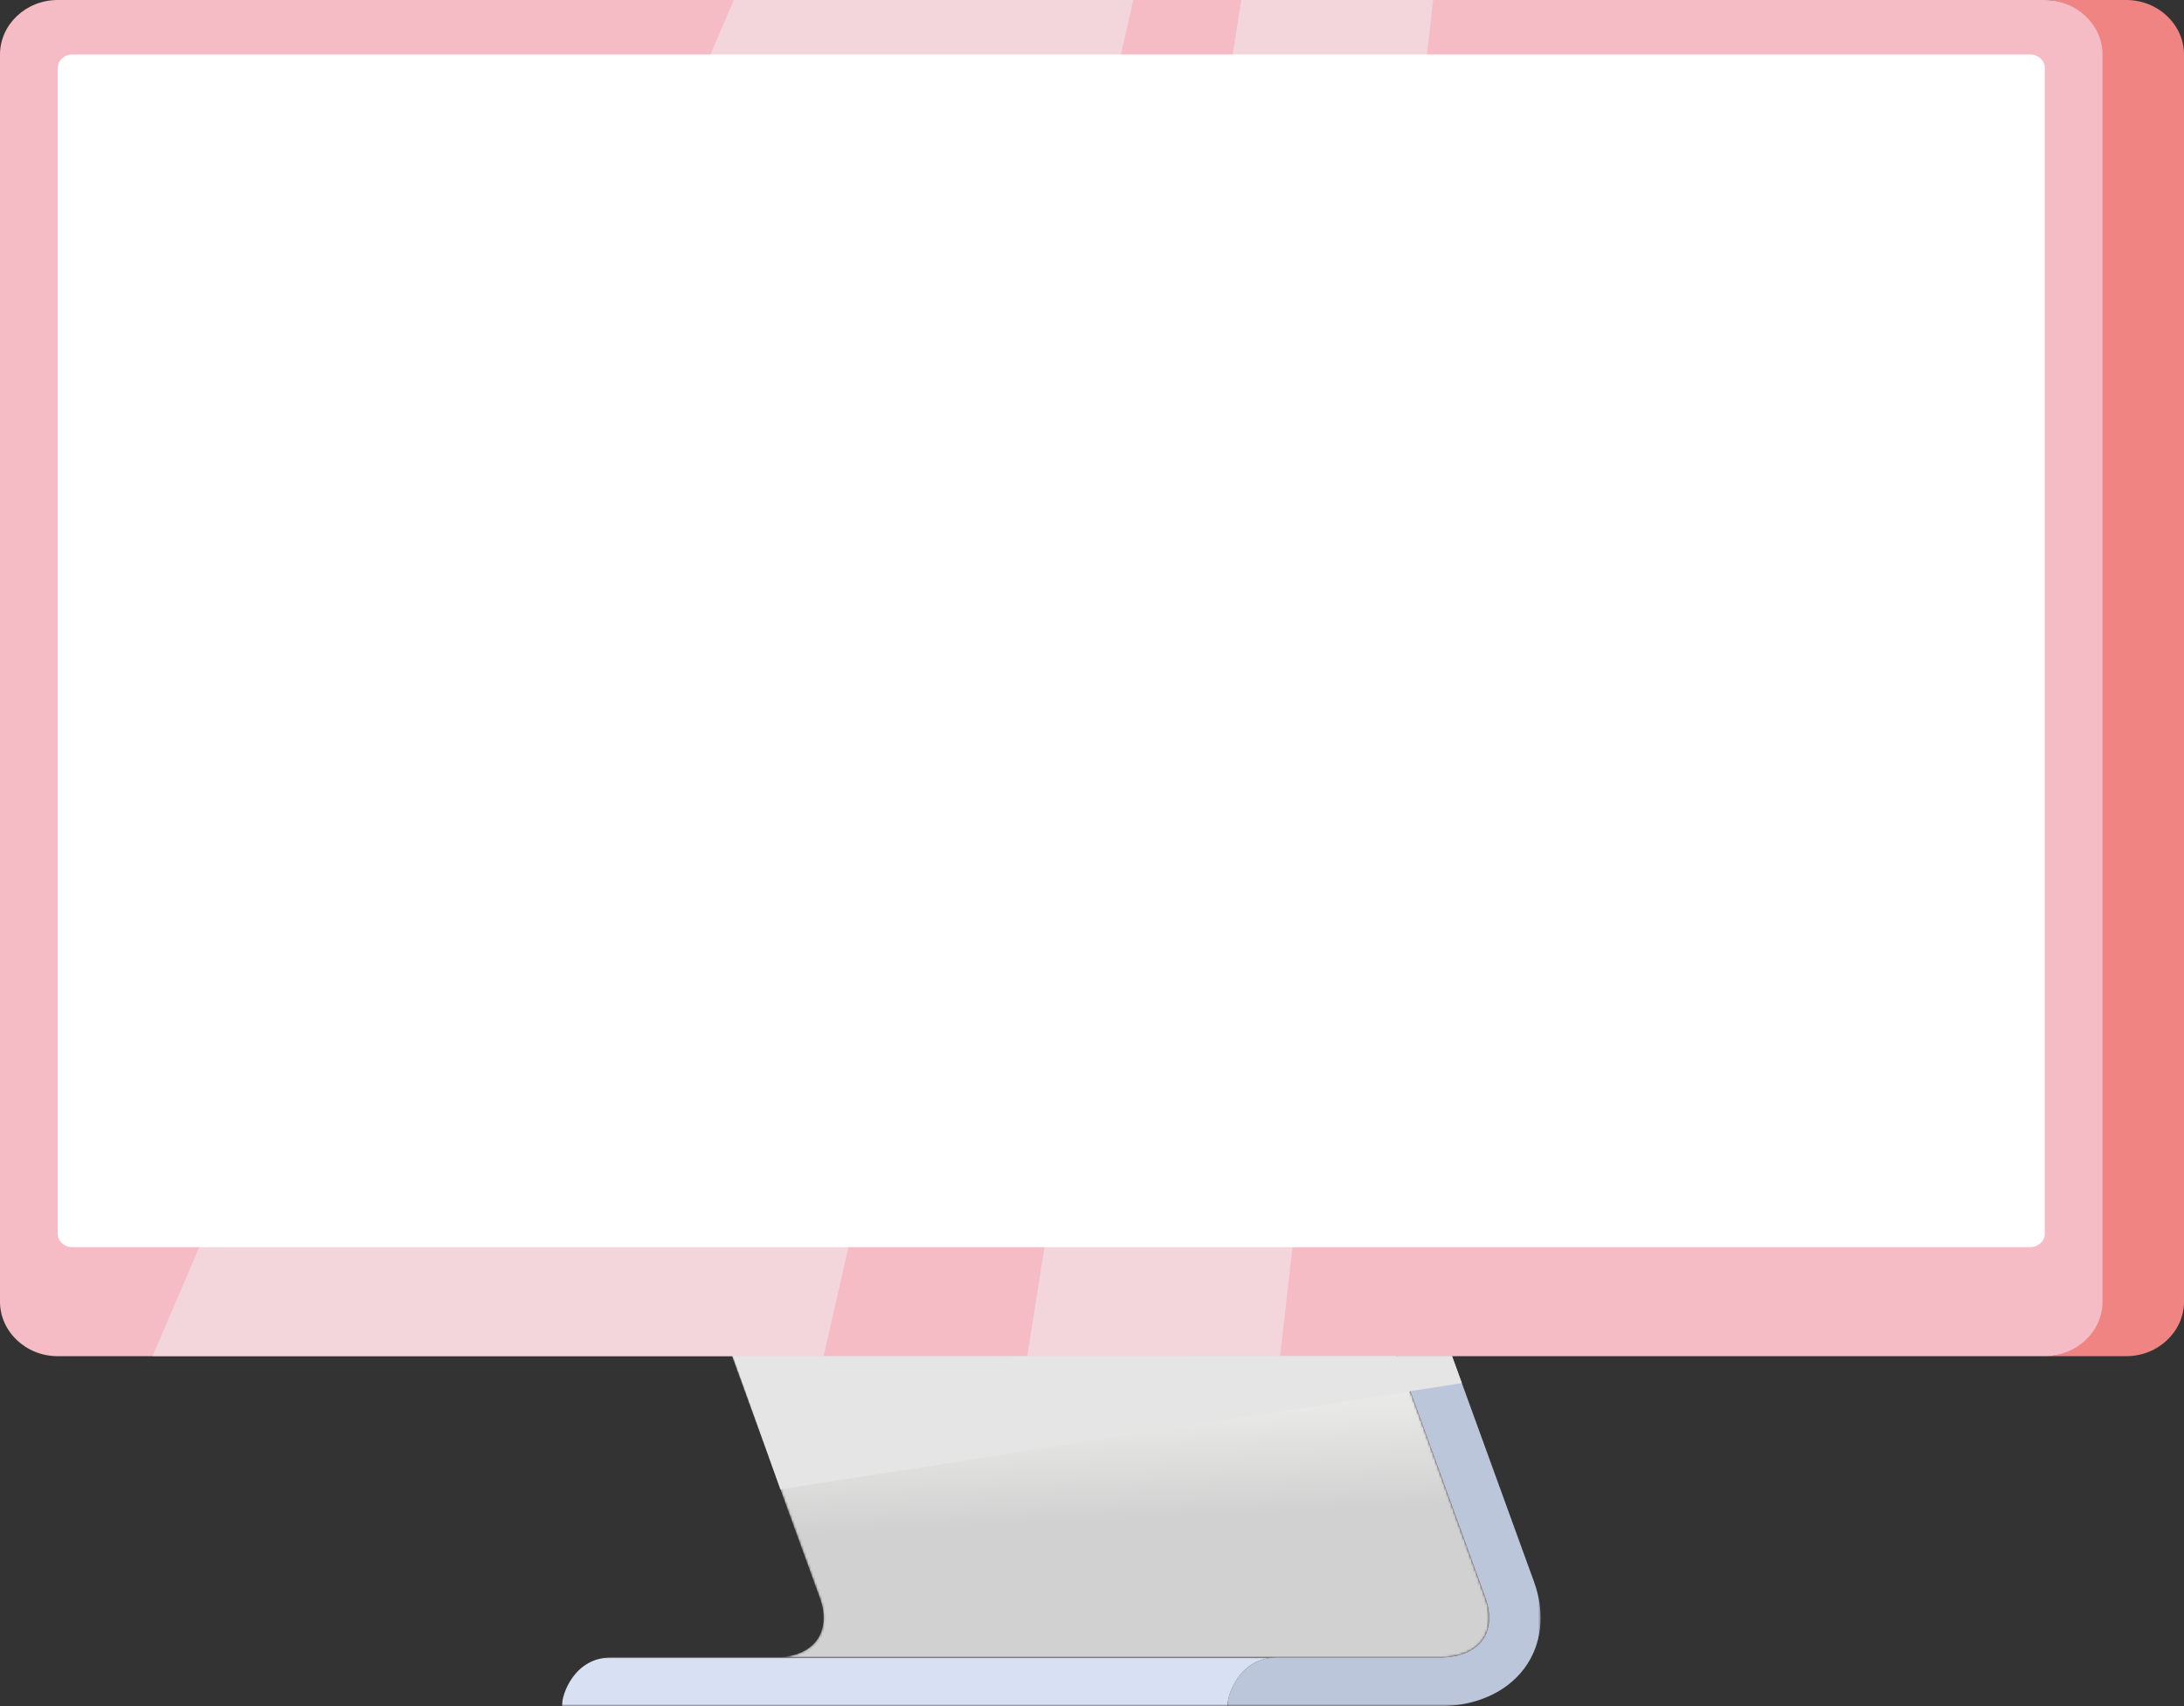 <svg width="960" height="750" viewBox="0 0 960 750" xmlns="http://www.w3.org/2000/svg" xmlns:xlink="http://www.w3.org/1999/xlink">
    <rect x="0" y="0" width="960" height="750" fill="#333333" stroke="none"/>
    <defs>
        <path id="a" d="M0 0h137.643v182.475H0z"/>
        <path id="c" d="M0 0h314.33v21.394H0z"/>
        <path d="M21.417 0 0 6.941l46.437 127.834c2.684 7.405 2.173 14.12-1.426 18.894-3.613 4.78-10.165 7.413-18.453 7.413h292.569c8.288 0 14.83-2.633 18.441-7.413 3.61-4.774 4.122-11.49 1.429-18.894L292.572 6.941 313.977 0H21.417z" id="e"/>
        <linearGradient x1="48.637%" y1="35.14%" x2="51.294%" y2="62.634%" id="f">
            <stop stop-color="#E8E8E7" offset="0%"/>
            <stop stop-color="#D1D1D1" offset="100%"/>
        </linearGradient>
    </defs>
    <g fill="none" fill-rule="evenodd">
        <g transform="translate(539.554 567.525)">
            <mask id="b" fill="#fff">
                <use xlink:href="#a"/>
            </mask>
            <path d="M130.328 166.098c-7.855 10.409-21.304 16.377-36.87 16.377H0c0-5.596 5.66-21.394 21.758-21.394h71.7c8.288 0 14.83-2.632 18.441-7.413 3.61-4.774 4.122-11.488 1.428-18.893L66.903 6.941 88.307 0l46.437 127.832c5.06 13.918 3.441 27.867-4.416 38.266" fill="#BCC6DA" mask="url(#b)"/>
        </g>
        <g transform="translate(246.98 728.606)">
            <mask id="d" fill="#fff">
                <use xlink:href="#c"/>
            </mask>
            <path d="M314.33 0c-16.098 0-21.757 15.798-21.757 21.394H0C0 15.798 5.66 0 21.759 0H314.33z" fill="#D8E1F3" mask="url(#d)"/>
        </g>
        <g transform="translate(313.885 567.525)">
            <mask id="g" fill="#fff">
                <use xlink:href="#e"/>
            </mask>
            <path d="M21.417 0 0 6.941l46.437 127.834c2.684 7.405 2.173 14.12-1.426 18.894-3.613 4.78-10.165 7.413-18.453 7.413h292.569c8.288 0 14.83-2.633 18.441-7.413 3.61-4.774 4.122-11.49 1.429-18.894L292.572 6.941 313.977 0H21.417z" fill="url(#f)" mask="url(#g)"/>
        </g>
        <g>
            <path d="M960 23.962V572.21c0 13.179-11.41 23.962-25.358 23.962H898.51c13.946 0 25.358-10.783 25.358-23.962V23.96C923.867 10.784 912.455 0 898.51 0h36.133C948.59 0 960 10.783 960 23.962" fill="#EF8482"/>
            <path d="M924.179 572.212c0 13.18-11.412 23.962-25.358 23.962H25.357C11.41 596.174 0 585.39 0 572.212V23.963C0 10.785 11.41.002 25.357.002H898.82c13.946 0 25.358 10.783 25.358 23.961v548.25z" fill="#F5BCC6"/>
            <path fill-opacity=".5" fill="#F1F1F1" d="M322.546.002 67.076 596.174h294.93L498.161.002zM545.637.002l-94.094 596.172h111.151L629.95.002z"/>
            <path fill="#E6E5E5" d="m638.269 596.173 4.298 11.83-299.534 46.703-20.75-58.429z"/>
            <path d="M898.82 542.25c0 3.295-2.853 5.99-6.34 5.99H31.695c-3.488 0-6.339-2.695-6.339-5.99V29.956c0-3.295 2.851-5.99 6.34-5.99H892.48c3.487 0 6.34 2.695 6.34 5.99V542.25z" fill="#FFF"/>
        </g>
    </g>
</svg>
